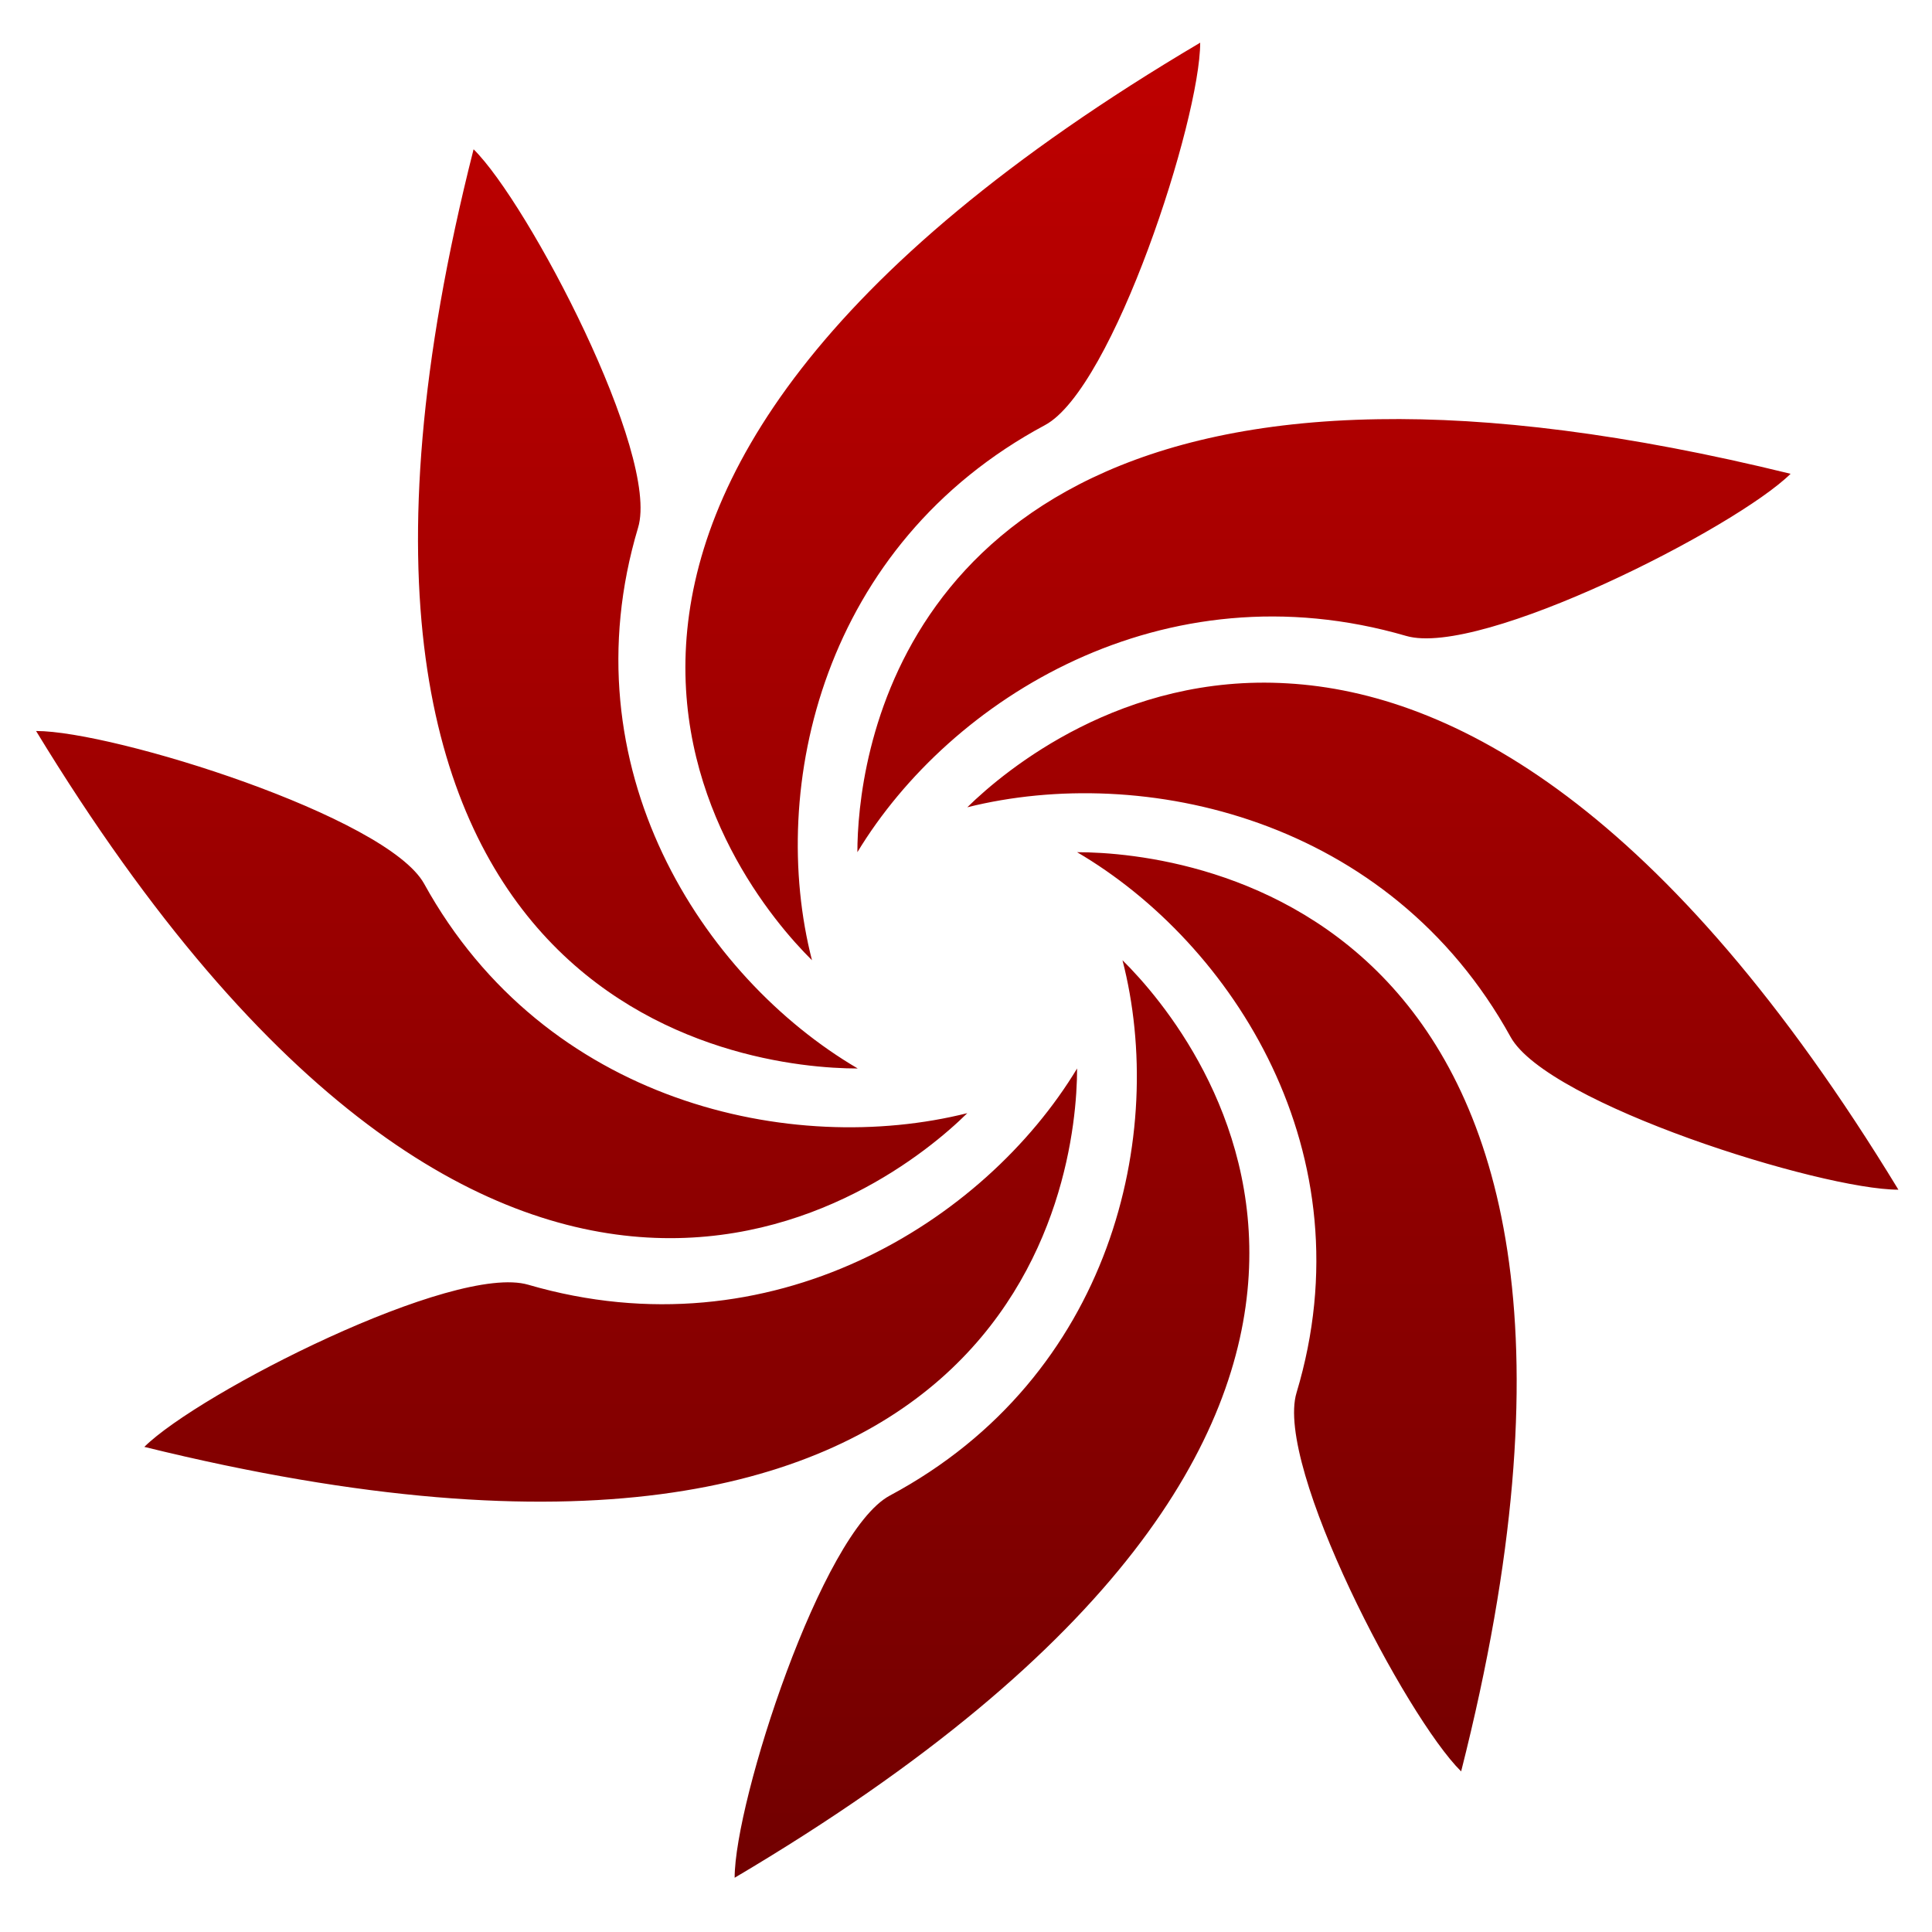 <svg xmlns="http://www.w3.org/2000/svg" xmlns:xlink="http://www.w3.org/1999/xlink" width="64" height="64" viewBox="0 0 64 64" version="1.1"><defs><linearGradient id="linear0" gradientUnits="userSpaceOnUse" x1="0" y1="0" x2="0" y2="1" gradientTransform="matrix(65.916,0,0,65.23,0.183,0.376)"><stop offset="0" style="stop-color:#bf0000;stop-opacity:1;"/><stop offset="1" style="stop-color:#6e0000;stop-opacity:1;"/></linearGradient></defs><g id="surface1"><path style=" stroke:none;fill-rule:nonzero;fill:url(#linear0);" d="M 39.758 1.414 C 14.051 16.609 24.336 29.277 26.898 31.809 C 25.426 26.082 27.246 18.031 34.617 14.082 C 36.875 12.871 39.758 3.953 39.758 1.414 Z M 15.688 4.945 C 8.418 33.602 24.777 35.395 28.414 35.395 C 23.254 32.367 18.762 25.414 21.137 17.48 C 21.871 15.059 17.5 6.73 15.688 4.945 Z M 45.664 13.887 C 29.609 14.137 28.402 25.32 28.402 28.23 C 31.477 23.148 38.535 18.723 46.582 21.066 C 49.051 21.785 57.496 17.488 59.316 15.695 C 53.855 14.355 49.363 13.824 45.664 13.887 Z M 42.645 22.637 C 37.184 22.312 33.328 25.48 32.043 26.742 C 37.859 25.289 46.031 27.082 50.039 34.348 C 51.262 36.57 60.324 39.41 62.887 39.41 C 55.18 26.742 48.109 22.949 42.645 22.637 Z M 1.195 24.215 C 16.617 49.543 29.477 39.41 32.043 36.875 C 26.234 38.332 18.059 36.543 14.051 29.277 C 12.824 27.055 3.77 24.215 1.195 24.215 Z M 35.68 28.23 C 40.832 31.25 45.336 38.207 42.949 46.137 C 42.219 48.566 46.582 56.887 48.402 58.68 C 55.668 30.023 39.316 28.23 35.68 28.23 Z M 37.184 31.809 C 38.664 37.539 36.852 45.598 29.477 49.543 C 27.219 50.75 24.336 59.672 24.336 62.203 C 50.039 47.004 39.758 34.348 37.184 31.809 Z M 35.68 35.395 C 32.613 40.473 25.555 44.906 17.5 42.559 C 15.039 41.836 6.594 46.137 4.781 47.93 C 33.863 55.094 35.68 38.98 35.68 35.395 Z M 35.68 35.395 "/></g></svg>
